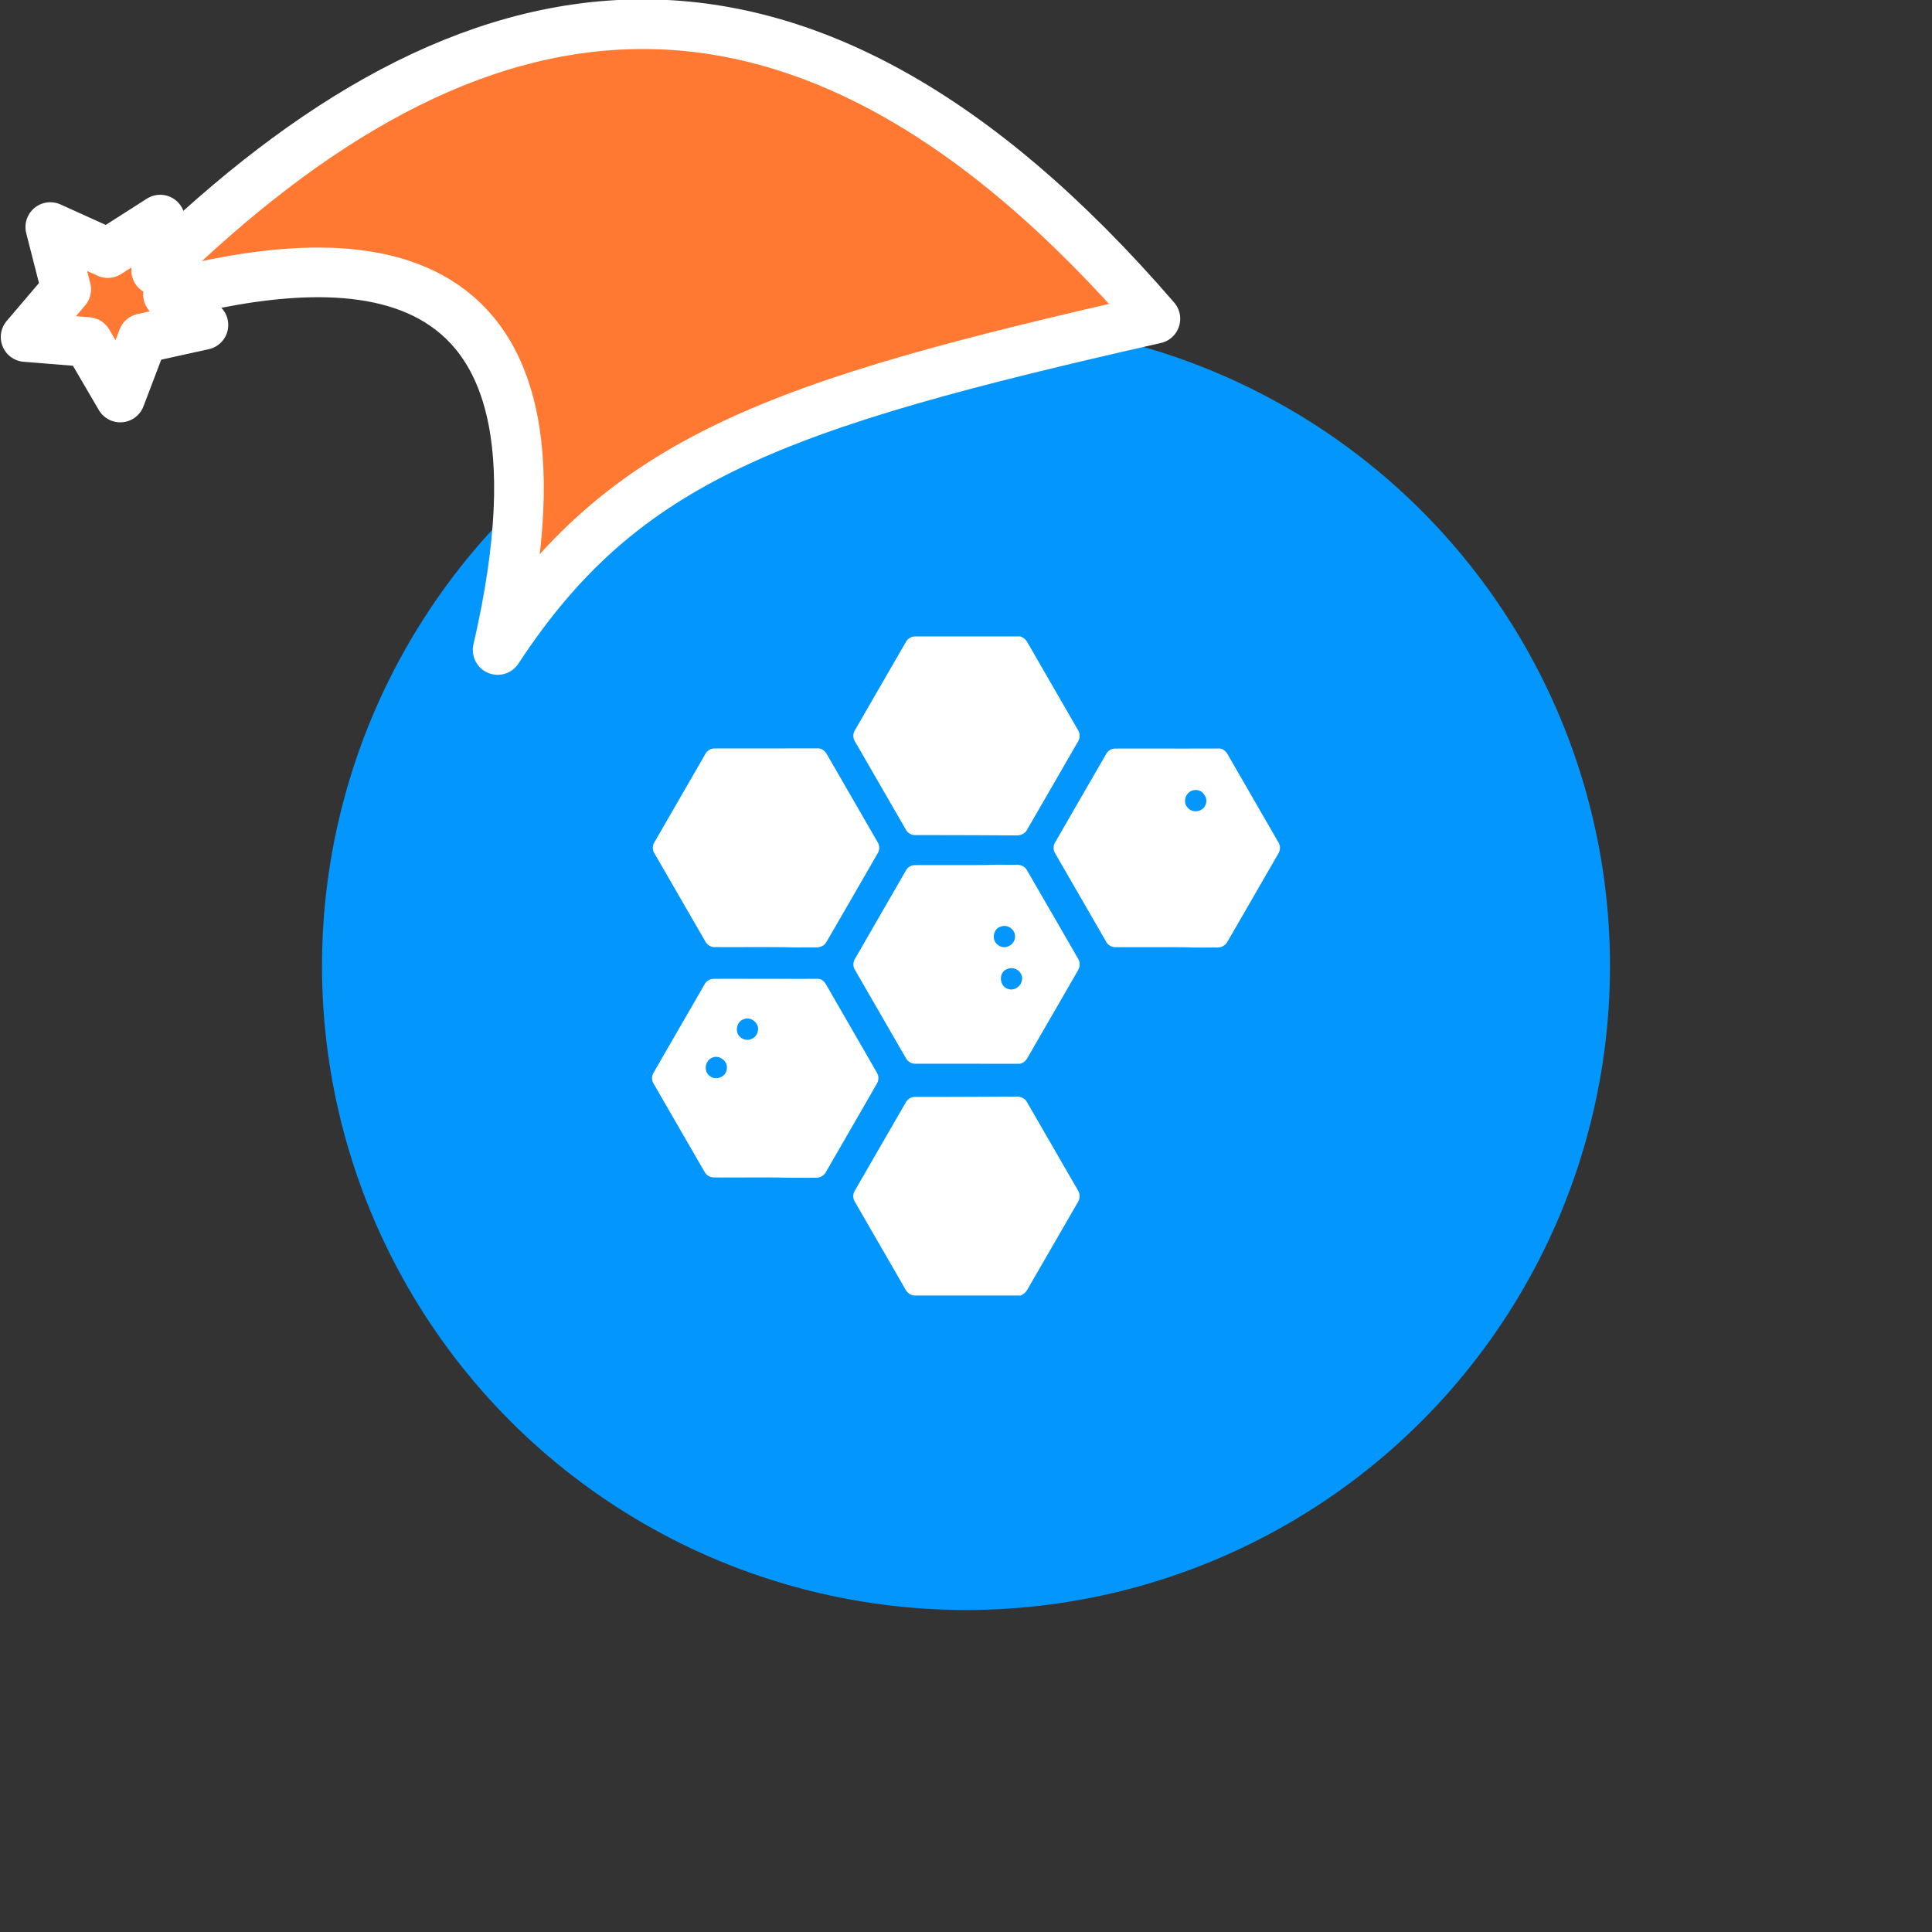 <svg xmlns="http://www.w3.org/2000/svg" viewBox="0 0 1536 1536">
   <rect x="0" y="0" width="1536" height="1536" fill="#333333" stroke="none"/>
   <g id="original" transform="translate(256,256)"><circle cx="512" cy="512" r="512" style="fill:#0396fd"/>
   <path d="M471.11 250h84.09a10.2 10.2 0 0 1 5.87 5.14q20 34.73 40.07 69.43a8.86 8.86 0 0 1-.26 9.29c-13.53 23.35-26.95 46.78-40.53 70.12-1.82 3.44-6 4.43-9.56 4.21q-39.45-.28-78.9-.25a8.41 8.41 0 0 1-7.84-4.6q-20.05-34.77-40.16-69.57a8.44 8.44 0 0 1-.14-9.31q20.19-35 40.42-70a8.43 8.43 0 0 1 6.94-4.46zM464 620.7q-20.1 34.74-40.15 69.53a8.47 8.47 0 0 0-.15 9.28c13.18 22.91 26.47 45.78 39.64 68.7 1.44 3.09 4.23 5.68 7.8 5.78h84.16a10.17 10.17 0 0 0 5.32-4.45q20.28-35 40.47-70.06a8.91 8.91 0 0 0-.24-9.38c-13.52-23.32-26.92-46.71-40.47-70-1.8-3.47-5.93-4.51-9.54-4.28-26.28.17-52.56.3-78.86.24a8.42 8.42 0 0 0-7.98 4.64zm-22.34-207.27L401.58 344c-1.39-2.71-4.14-5.13-7.34-5h-23.67c-19.44.1-38.87 0-58.31.05a8.28 8.28 0 0 0-7.58 4.57l-40.52 70.22a8.35 8.35 0 0 0 .31 8.87q20.2 35 40.43 70a8.3 8.3 0 0 0 7.45 4.26c19.13.11 38.26-.12 57.37.12 7.49.35 15 0 22.48.15 3.37.13 7.05-1.06 8.75-4.18q20.46-35.26 40.79-70.59a8.45 8.45 0 0 0-.08-9.04zM441 605.77q-20 34.82-40.12 69.55a8.76 8.76 0 0 1-7.79 5c-7.53.13-15.08 0-22.61 0-19.69-.48-39.41 0-59.11-.24a8.24 8.24 0 0 1-7.14-4.29q-20.25-35-40.43-70a8.47 8.47 0 0 1 0-9.28q20-34.71 40.1-69.43a8.34 8.34 0 0 1 7.47-4.87c15.84-.09 31.67 0 47.51 0h11.58c6.59.06 13.18 0 19.76 0h3.99c3 0 5.29 2.27 6.65 4.7 13.31 23.15 26.72 46.25 40 69.4a8.6 8.6 0 0 1 .14 9.46zm-131.34-20.6c-5.23 2.52-6.24 10.49-1.6 14.08 4.68 4.28 13.36 1 13.78-5.38 1.08-6.41-6.46-11.87-12.2-8.7zm25.52-30.81c-6.07 2-7.27 11.15-2 14.65 4.51 3.62 12.09 1 13.19-4.74 2.02-6.27-5.2-12.62-11.21-9.91zm266-39.13q-20.2 35-40.45 70.05c-1.39 2.35-3.83 4.43-6.67 4.47h-23.73c-19.45-.1-38.89 0-58.34-.06a8.34 8.34 0 0 1-7.69-4.34q-20.31-35.11-40.57-70.25a8.38 8.38 0 0 1 .16-9.07L464 436.46a8.27 8.27 0 0 1 7-4.66c19.42-.16 38.86.11 58.28-.13 7.5-.38 15-.05 22.54-.17 3.35-.16 7 1.19 8.6 4.29q20.31 35 40.49 70.06a8.91 8.91 0 0 1 .2 9.38zm-56.18-.87c-7.23 2.19-6.74 13.34 0 15.72 5.38 2.27 11.51-2.29 11.59-7.93.28-5.82-6.33-10.15-11.59-7.79zm-7.31-18.91c5.2 4.09 13.56-.36 13.24-6.92.27-5.62-6-9.91-11.16-7.9-6.51 1.68-7.67 11.37-2.11 14.82zm222.61-72.82q-20.16 35-40.4 70a9.13 9.13 0 0 1-8.31 4.68c-7.86-.1-15.74.25-23.59-.18-19.12-.19-38.25 0-57.36-.11a8.26 8.26 0 0 1-7.27-4.46q-20.23-35-40.45-70.06a8.43 8.43 0 0 1 .18-9.19q20-34.69 40.07-69.39a8.3 8.3 0 0 1 7.38-4.78c19.75-.08 39.5 0 59.26 0 7.56-.1 15.13 0 22.69-.05 3.23-.29 6.16 2 7.57 4.75q20 34.66 40 69.36a8.52 8.52 0 0 1 .2 9.43zm-66.82-50.42c-6.3.53-9.77 9-5.37 13.68 3.56 4.91 12 3.73 14.21-1.84 2.82-5.69-2.57-13-8.87-11.84z" style="fill:#fff"/>
</g><g id="hat" transform="rotate(-19.665,2554.589,-1846.277)"><path id="🎅" style="fill:rgb(255, 121, 50);stroke:#ffffff;stroke-width:39.477;stroke-linecap:square;stroke-linejoin:round;stroke-miterlimit:5;stroke-dasharray:none;stroke-opacity:1" d="M 1.389 -777.641 C -126.418 -822.856 -272.881 -794.175 -427.741 -723.171 L -411.151 -760.082 L -459.325 -749.028 L -495.42 -783.898 L -500.164 -732.99 L -543.311 -708.18 L -498.069 -687.773 L -488.639 -637.572 L -455.935 -675.866 L -406.96 -669.648 L -425.318 -701.976 C -290.885 -689.168 -86.609 -639.134 -273.64 -347.587 C -128.154 -457.468 0.386 -456.792 307.394 -419.568 C 228.265 -624.227 123.306 -734.509 1.389 -777.641 z "/></g></svg>
